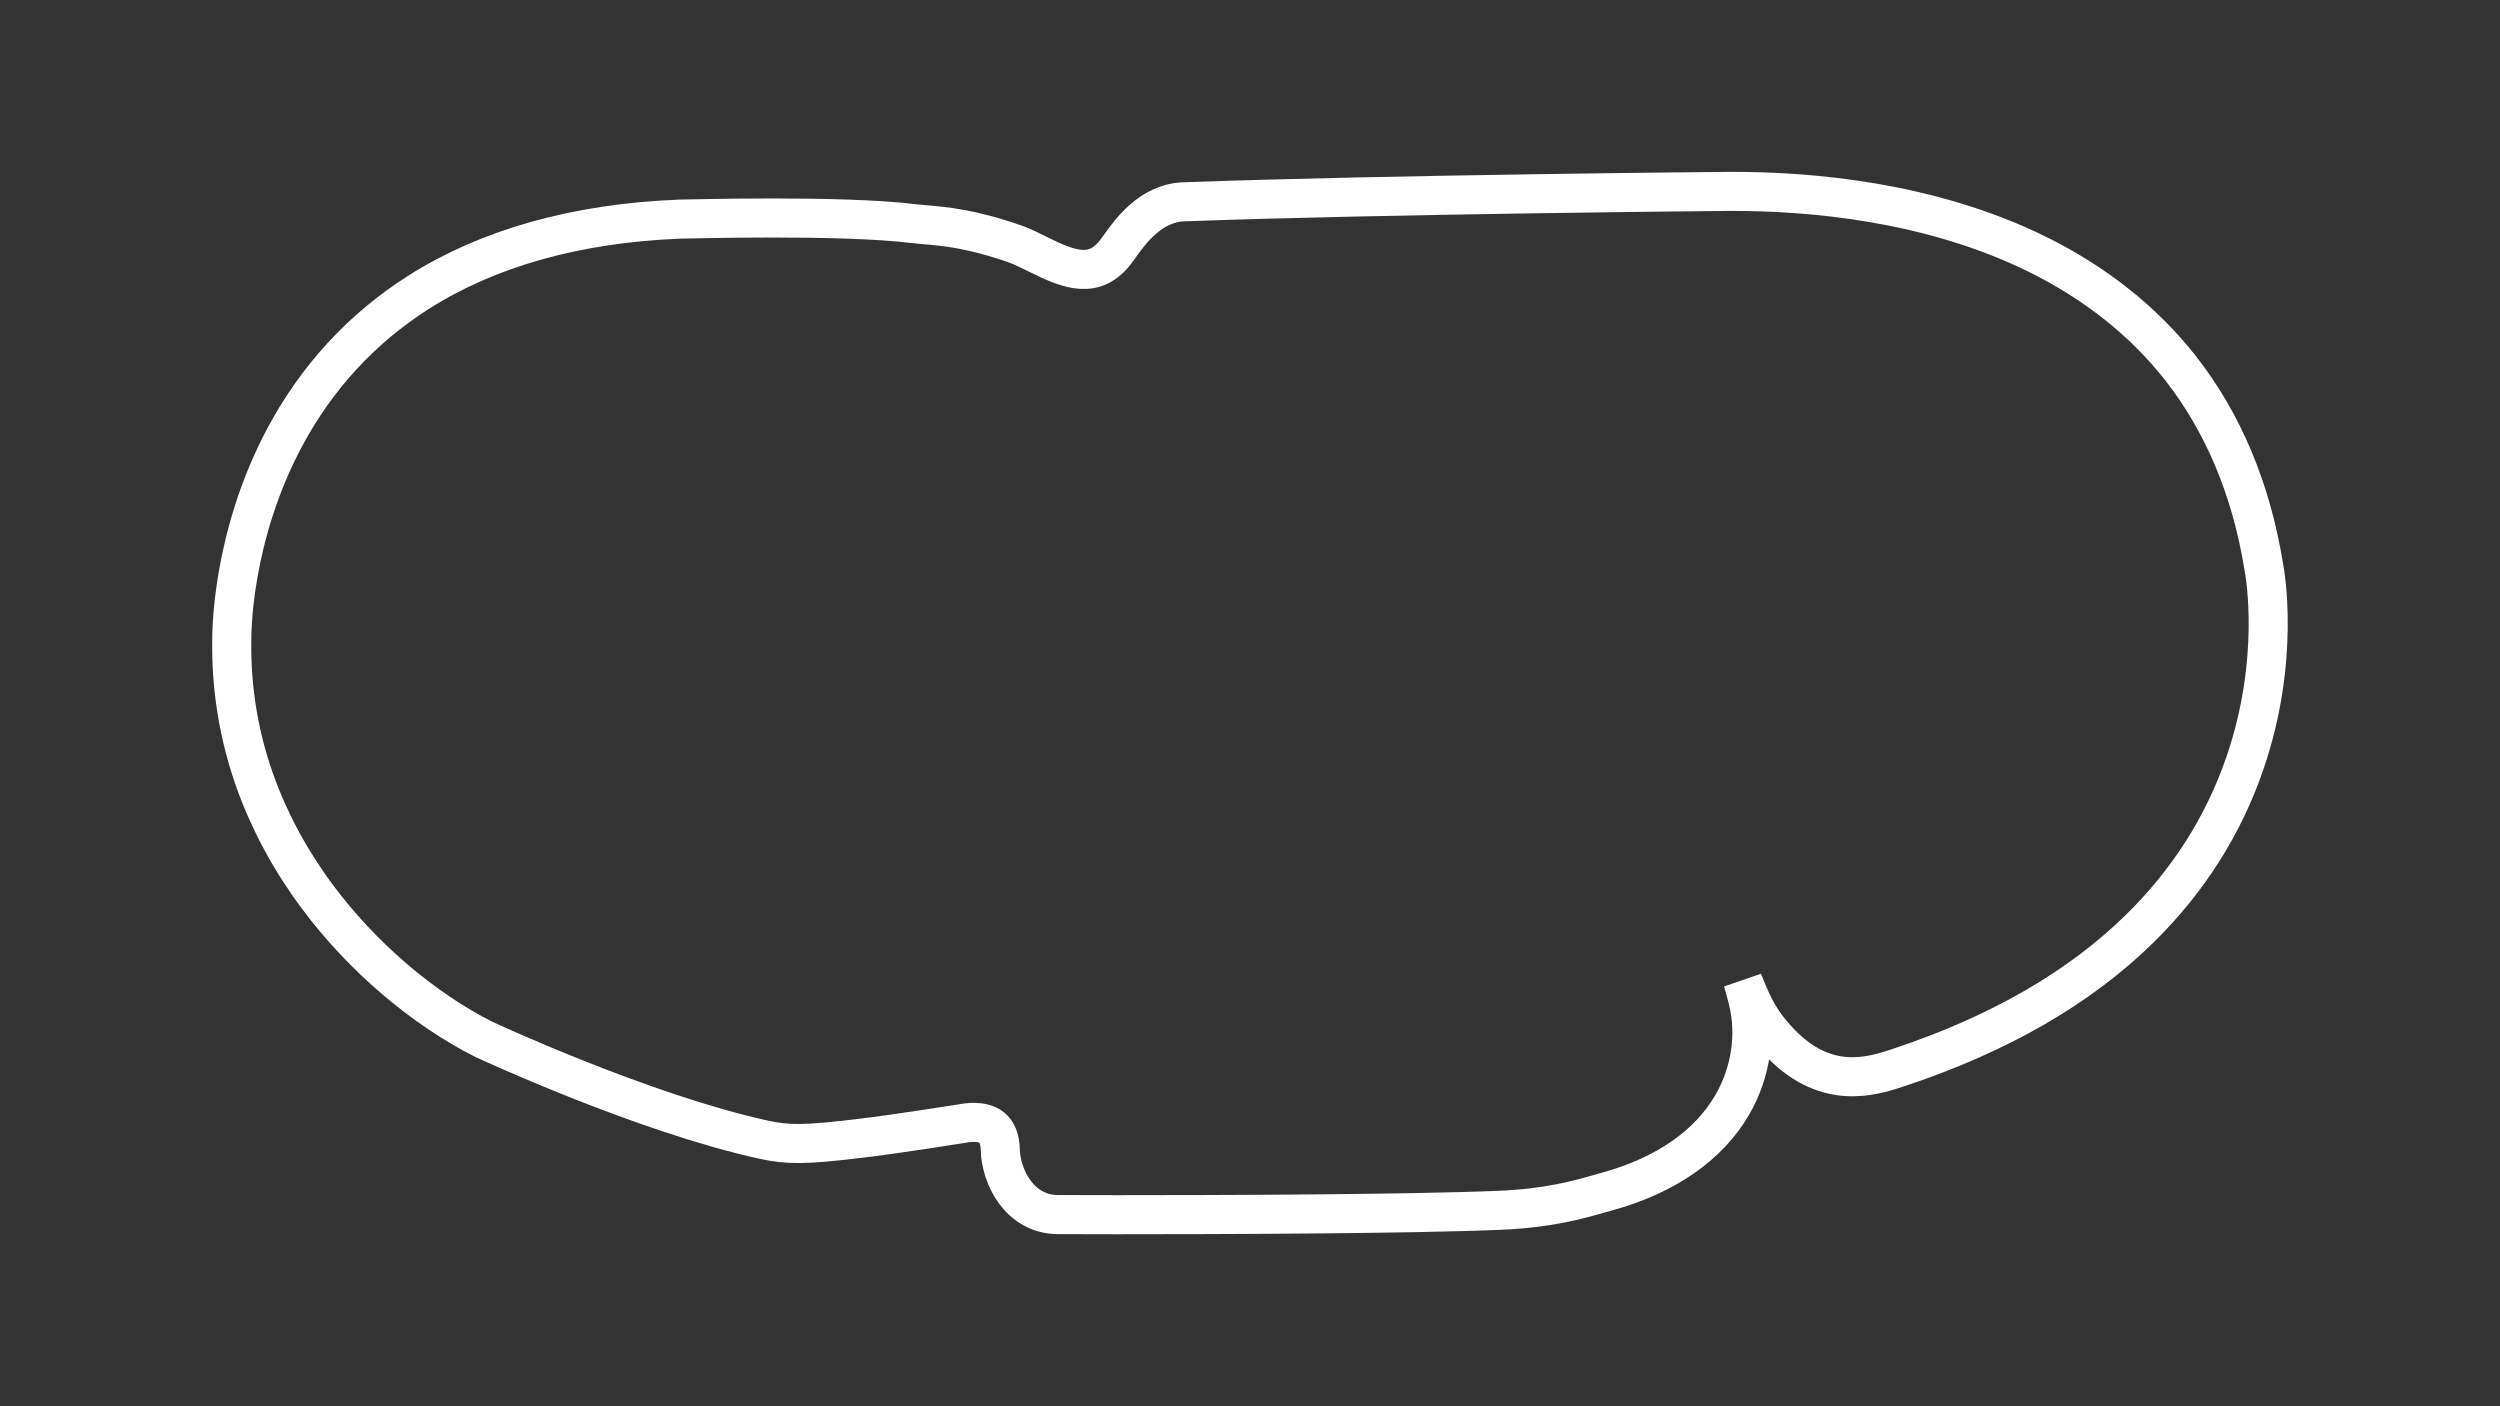 <?xml version="1.0" encoding="utf-8"?>
<!-- Generator: Adobe Illustrator 27.0.1, SVG Export Plug-In . SVG Version: 6.00 Build 0)  -->
<svg version="1.1" id="Charlotte_Roval_2019" xmlns="http://www.w3.org/2000/svg" xmlns:xlink="http://www.w3.org/1999/xlink"
	 x="0px" y="0px" viewBox="0 0 1920 1080" style="enable-background:new 0 0 1920 1080;" xml:space="preserve">
<rect x="0" y="0" width="1920" height="1080" fill="#333333" stroke="none"/>
<style type="text/css">
	.st0{fill:none;stroke:#FFFFFF;stroke-width:30;stroke-miterlimit:10;}
</style>
<path class="st0" d="M1738.6,435.4c-9.6-59.4-31.1-110.7-63.9-152.6c-28.3-36-65.4-65.5-110.2-87.6c-82.1-40.4-174.2-48.5-237-48.2
	c-2.6,0-263.5,2.3-418.6,8l0,0c-25.2,1-40.8,22.7-49.2,34.5c-0.9,1.2-1.6,2.3-2.4,3.3c-16.5,22-35.6,14.8-60.8,2.2
	c-5.6-2.8-10.9-5.4-15.7-7.2c-34.6-12.3-56.2-14-70.4-15.2c-3.2-0.3-5.9-0.5-8.3-0.8c-55.7-7-175.1-3.5-180.2-3.5h-0.1
	c-79.4,3.2-146.9,22.2-200.7,56.4c-43.2,27.6-77.6,64.8-102.3,110.9C177.5,412.9,178,487.2,178,492.2c-0.5,36.9,5.5,73.3,17.9,108
	c11.1,30.9,27.1,60.6,47.7,88.3c34.1,45.9,80.8,85.9,128.1,109.8l0.3,0.1c1.2,0.6,121.8,56.6,214.6,76.9c18.9,4.1,32,4,73.6-1
	c26-3,79.6-11.5,80.1-11.6l0.6-0.1c0.1,0,13.1-2.7,20.7,3.3c4.1,3.2,6.4,8.9,6.6,16.9c0.5,20.7,14.6,50,44.5,50
	c0.6,0,18.2,0.1,45.4,0.1c74.9,0,223-0.4,294-3.4c37.3-1.6,60.1-8.1,76.8-12.9c2.2-0.6,4.1-1.2,6.1-1.7
	c44.5-12.4,77.5-35.4,95.5-66.6c14.2-24.6,18.5-53.8,12-80.1c-1.1-4.3-2.4-9.3-4-14.8c8.4,21,13.2,30.3,25.4,44
	c37,41.5,73.6,29.4,95.4,22.1l0.2-0.1c75.7-25.2,137.6-60.8,183.8-106.2c37.2-36.5,64.4-79.3,80.8-127.1
	C1751.5,506.3,1739.5,440,1738.6,435.4z"/>
</svg>
